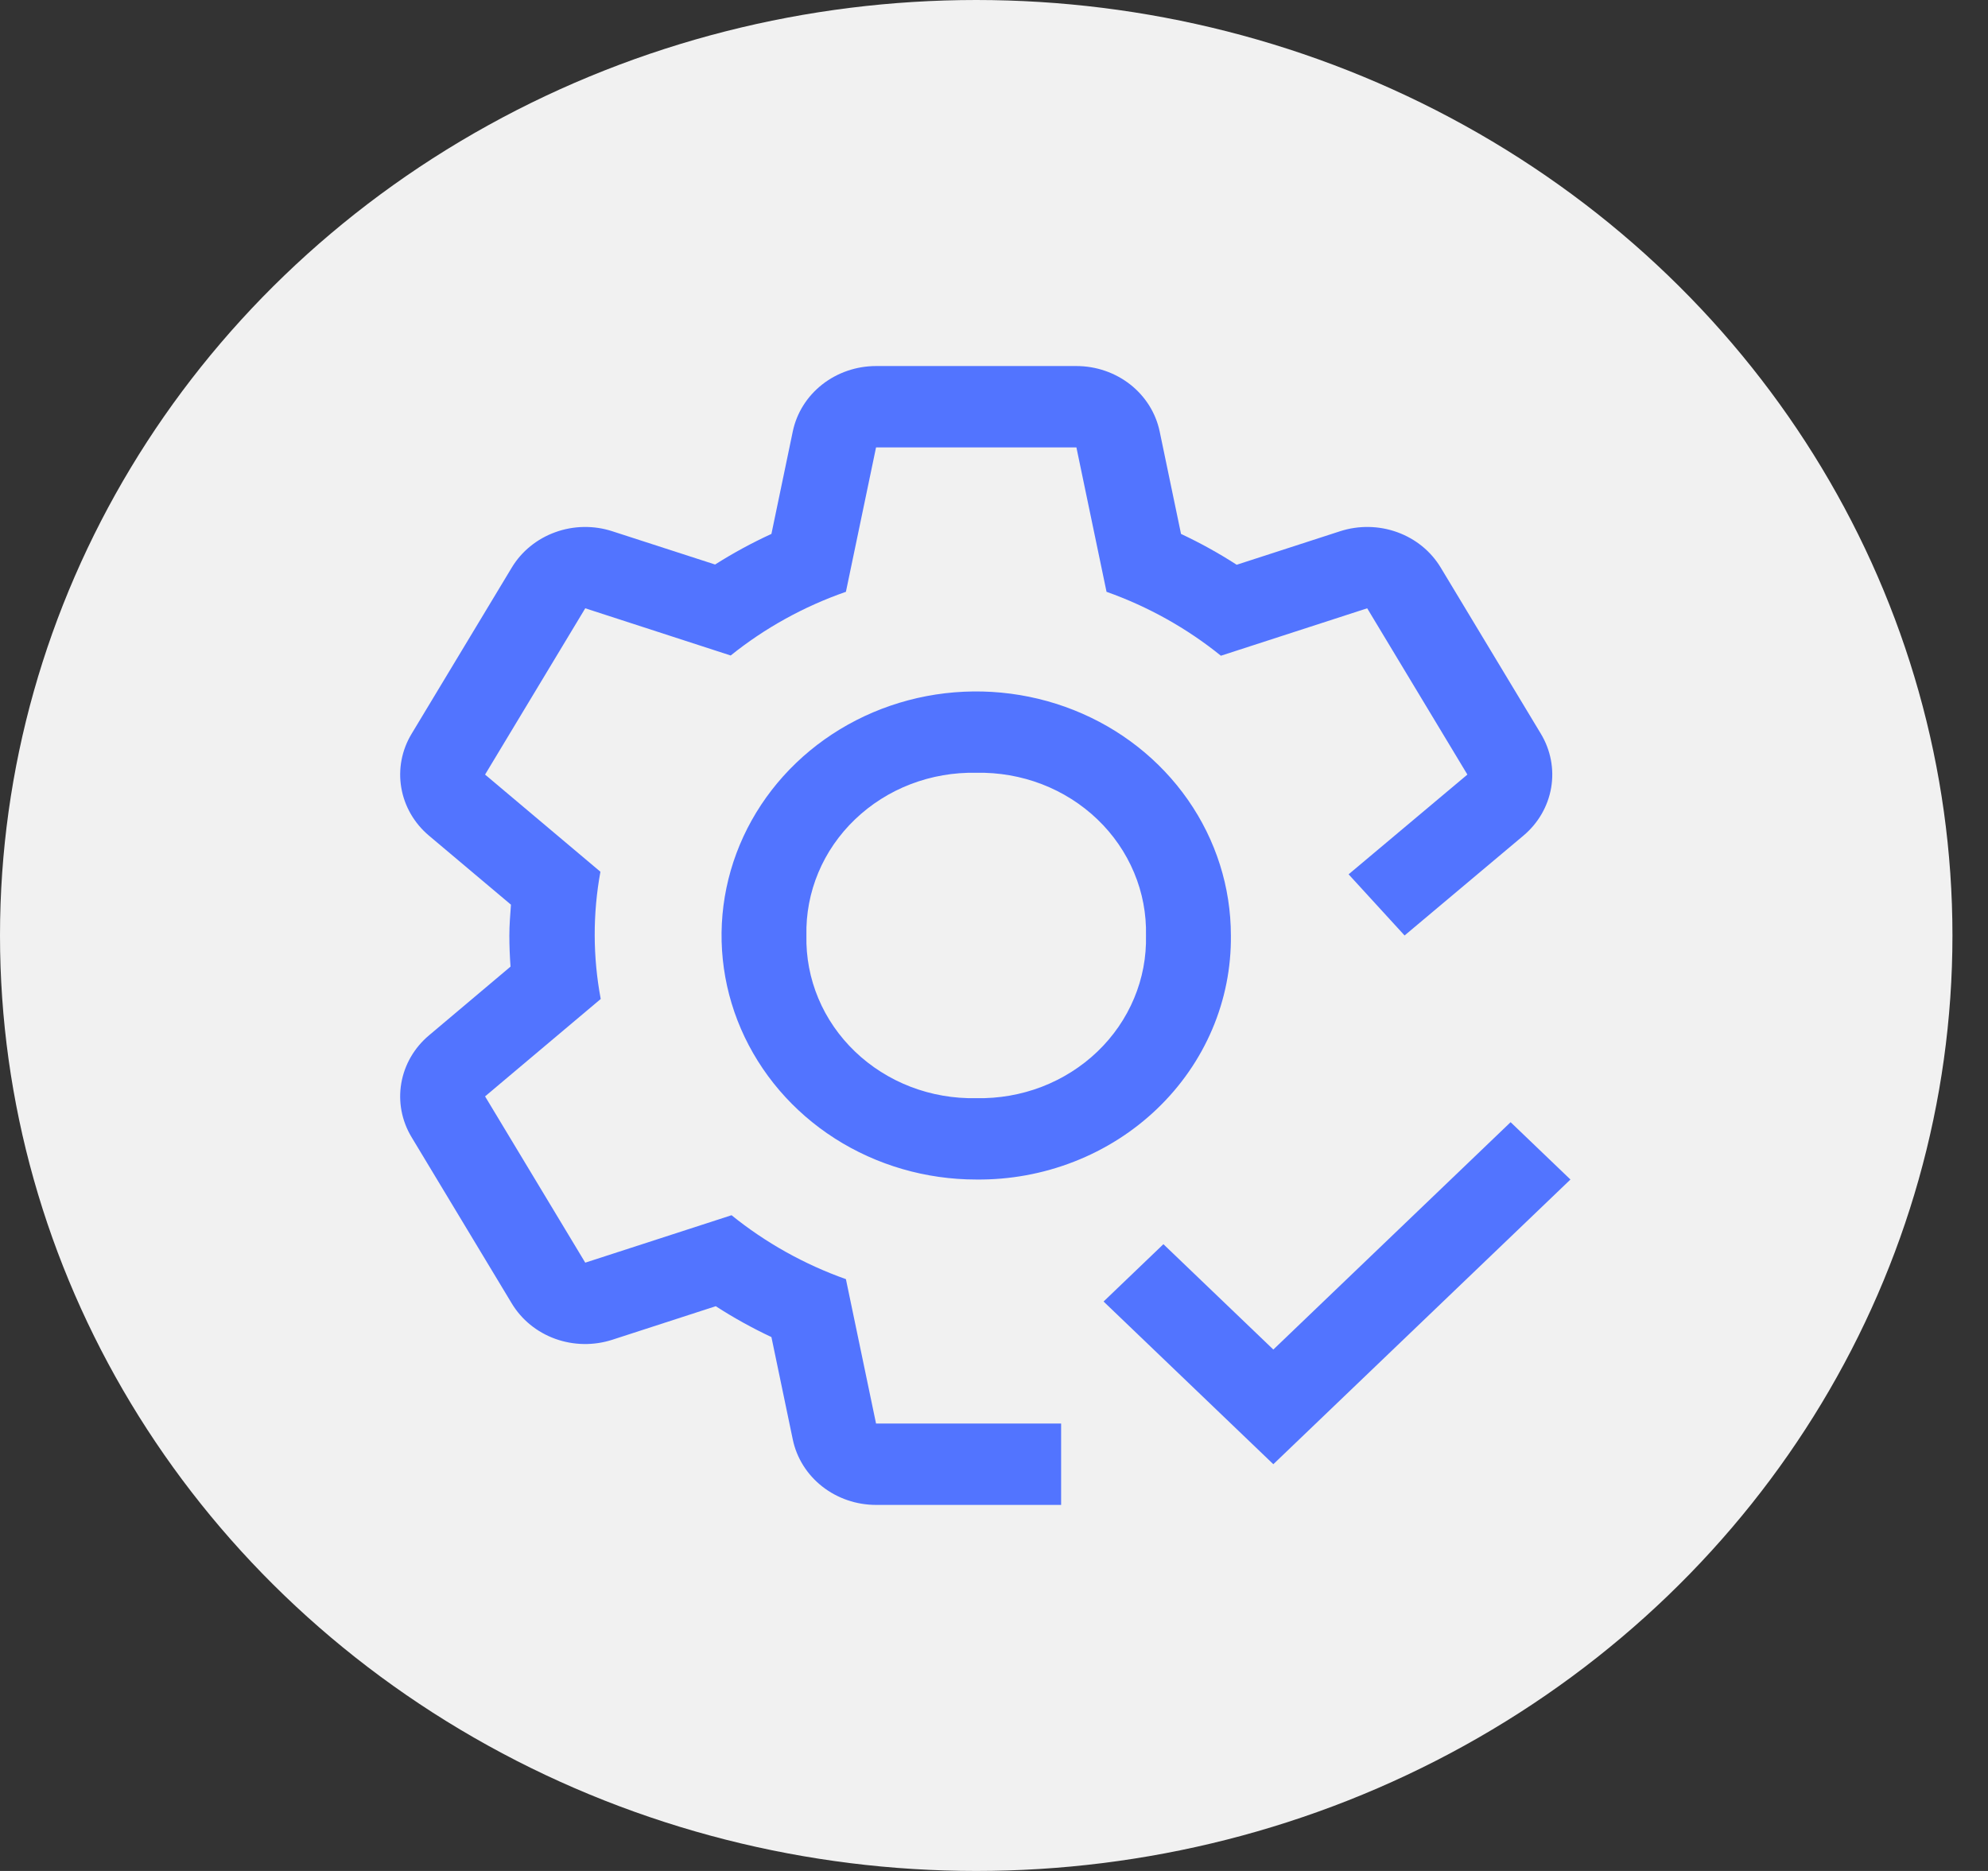 <svg width="51" height="48" viewBox="0 0 51 48" fill="none" xmlns="http://www.w3.org/2000/svg">
<rect x="0" y="0" width="51" height="48" fill="#333333" stroke="none"/>
<ellipse cx="25.044" cy="24" rx="25.044" ry="24" fill="#F1F1F1"/>
<path d="M25.044 30.261C23.752 30.261 22.489 29.894 21.414 29.206C20.34 28.518 19.503 27.54 19.008 26.396C18.514 25.252 18.384 23.993 18.636 22.779C18.888 21.564 19.511 20.448 20.424 19.573C21.338 18.697 22.502 18.101 23.769 17.859C25.037 17.618 26.35 17.742 27.544 18.216C28.738 18.689 29.758 19.492 30.476 20.522C31.194 21.551 31.577 22.762 31.577 24C31.586 24.825 31.424 25.643 31.099 26.406C30.774 27.17 30.293 27.864 29.684 28.447C29.076 29.03 28.352 29.491 27.555 29.802C26.758 30.114 25.904 30.27 25.044 30.261ZM25.044 19.826C24.468 19.814 23.896 19.913 23.362 20.118C22.827 20.323 22.342 20.631 21.935 21.021C21.528 21.411 21.207 21.876 20.993 22.388C20.779 22.9 20.675 23.448 20.688 24C20.675 24.552 20.779 25.1 20.993 25.612C21.207 26.124 21.528 26.589 21.935 26.979C22.342 27.369 22.827 27.676 23.362 27.882C23.896 28.087 24.468 28.186 25.044 28.174C25.619 28.186 26.192 28.087 26.726 27.882C27.26 27.676 27.746 27.369 28.153 26.979C28.56 26.589 28.88 26.124 29.094 25.612C29.309 25.1 29.412 24.552 29.399 24C29.412 23.448 29.309 22.9 29.094 22.388C28.88 21.876 28.56 21.411 28.153 21.021C27.746 20.631 27.26 20.323 26.726 20.118C26.192 19.913 25.619 19.814 25.044 19.826Z" fill="#5274FF"/>
<path d="M39.531 18.828L36.961 14.563C36.71 14.145 36.315 13.823 35.843 13.653C35.372 13.483 34.853 13.475 34.376 13.63L31.726 14.489C31.269 14.194 30.792 13.93 30.298 13.698L29.75 11.069C29.651 10.596 29.384 10.17 28.995 9.864C28.605 9.558 28.117 9.391 27.614 9.391H22.474C21.971 9.391 21.483 9.558 21.093 9.864C20.703 10.17 20.437 10.596 20.338 11.069L19.79 13.698C19.29 13.927 18.807 14.19 18.345 14.483L15.71 13.63C15.234 13.475 14.716 13.483 14.245 13.654C13.774 13.824 13.379 14.145 13.128 14.563L10.558 18.828C10.306 19.246 10.213 19.735 10.295 20.211C10.376 20.686 10.627 21.121 11.005 21.439L13.108 23.21C13.089 23.473 13.067 23.734 13.067 24C13.067 24.269 13.078 24.535 13.097 24.799L11.007 26.561C10.628 26.879 10.377 27.313 10.295 27.789C10.213 28.265 10.305 28.753 10.557 29.172L13.127 33.437C13.378 33.856 13.773 34.178 14.244 34.348C14.716 34.518 15.234 34.526 15.711 34.371L18.362 33.511C18.818 33.806 19.296 34.071 19.79 34.303L20.338 36.931C20.437 37.404 20.703 37.83 21.093 38.136C21.483 38.442 21.971 38.609 22.474 38.609H27.222V36.522H22.474L21.701 32.817C20.632 32.437 19.639 31.882 18.767 31.177L15.014 32.394L12.444 28.128L15.411 25.629C15.208 24.55 15.205 23.445 15.403 22.365L12.444 19.872L15.014 15.606L18.745 16.817C19.623 16.111 20.624 15.558 21.701 15.183L22.474 11.478H27.614L28.387 15.183C29.456 15.563 30.449 16.118 31.321 16.823L35.074 15.606L37.644 19.872L34.597 22.431L36.033 24L39.081 21.439C39.46 21.121 39.711 20.687 39.793 20.211C39.875 19.735 39.782 19.246 39.531 18.828Z" fill="#5274FF"/>
<path d="M32.666 34.623L29.846 31.92L28.311 33.391L32.666 37.565L40.288 30.261L38.753 28.79L32.666 34.623Z" fill="#5274FF"/>
</svg>
